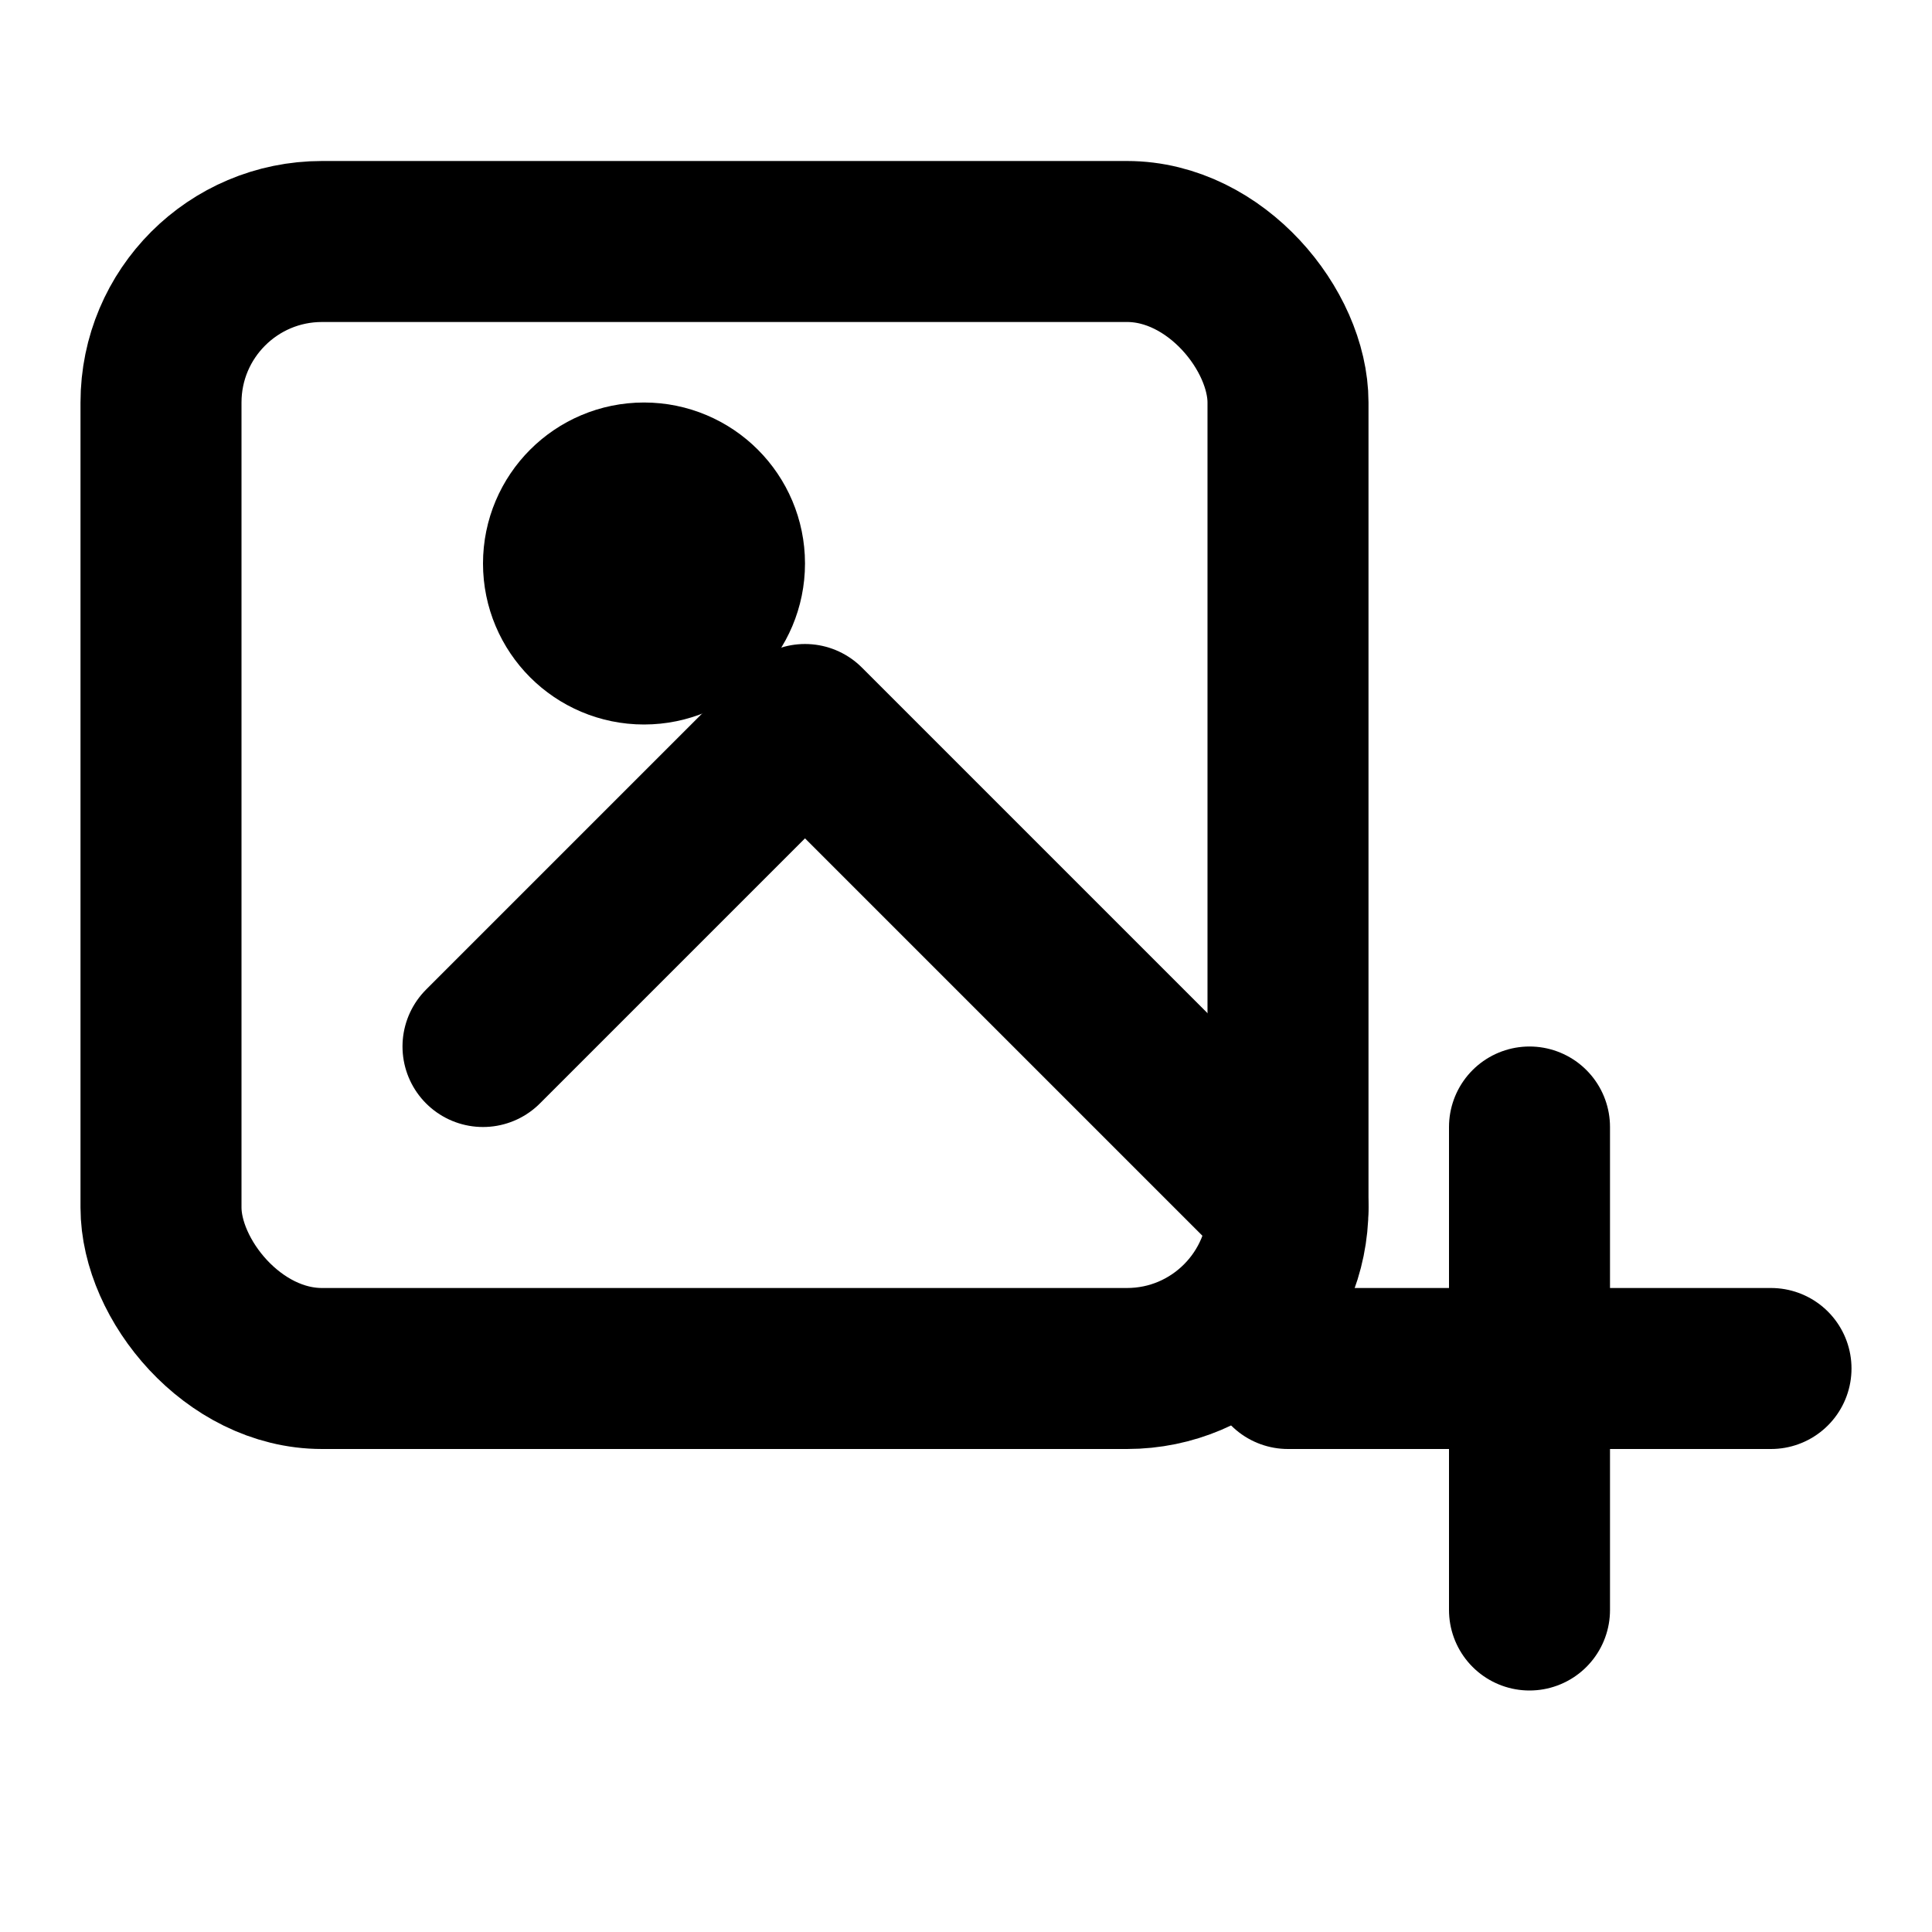 <svg xmlns="http://www.w3.org/2000/svg" width="24" height="24" viewBox="0 0 24 24" fill="none" stroke="currentColor" stroke-width="2" stroke-linecap="round" stroke-linejoin="round">
  <rect x="2" y="3" width="14" height="14" rx="2" ry="2"/>
  <path d="M16 17h6"/>
  <path d="M19 14v6"/>
  <path d="m6 13 4-4 6 6"/>
  <circle cx="8" cy="7" r="1"/>
</svg> 